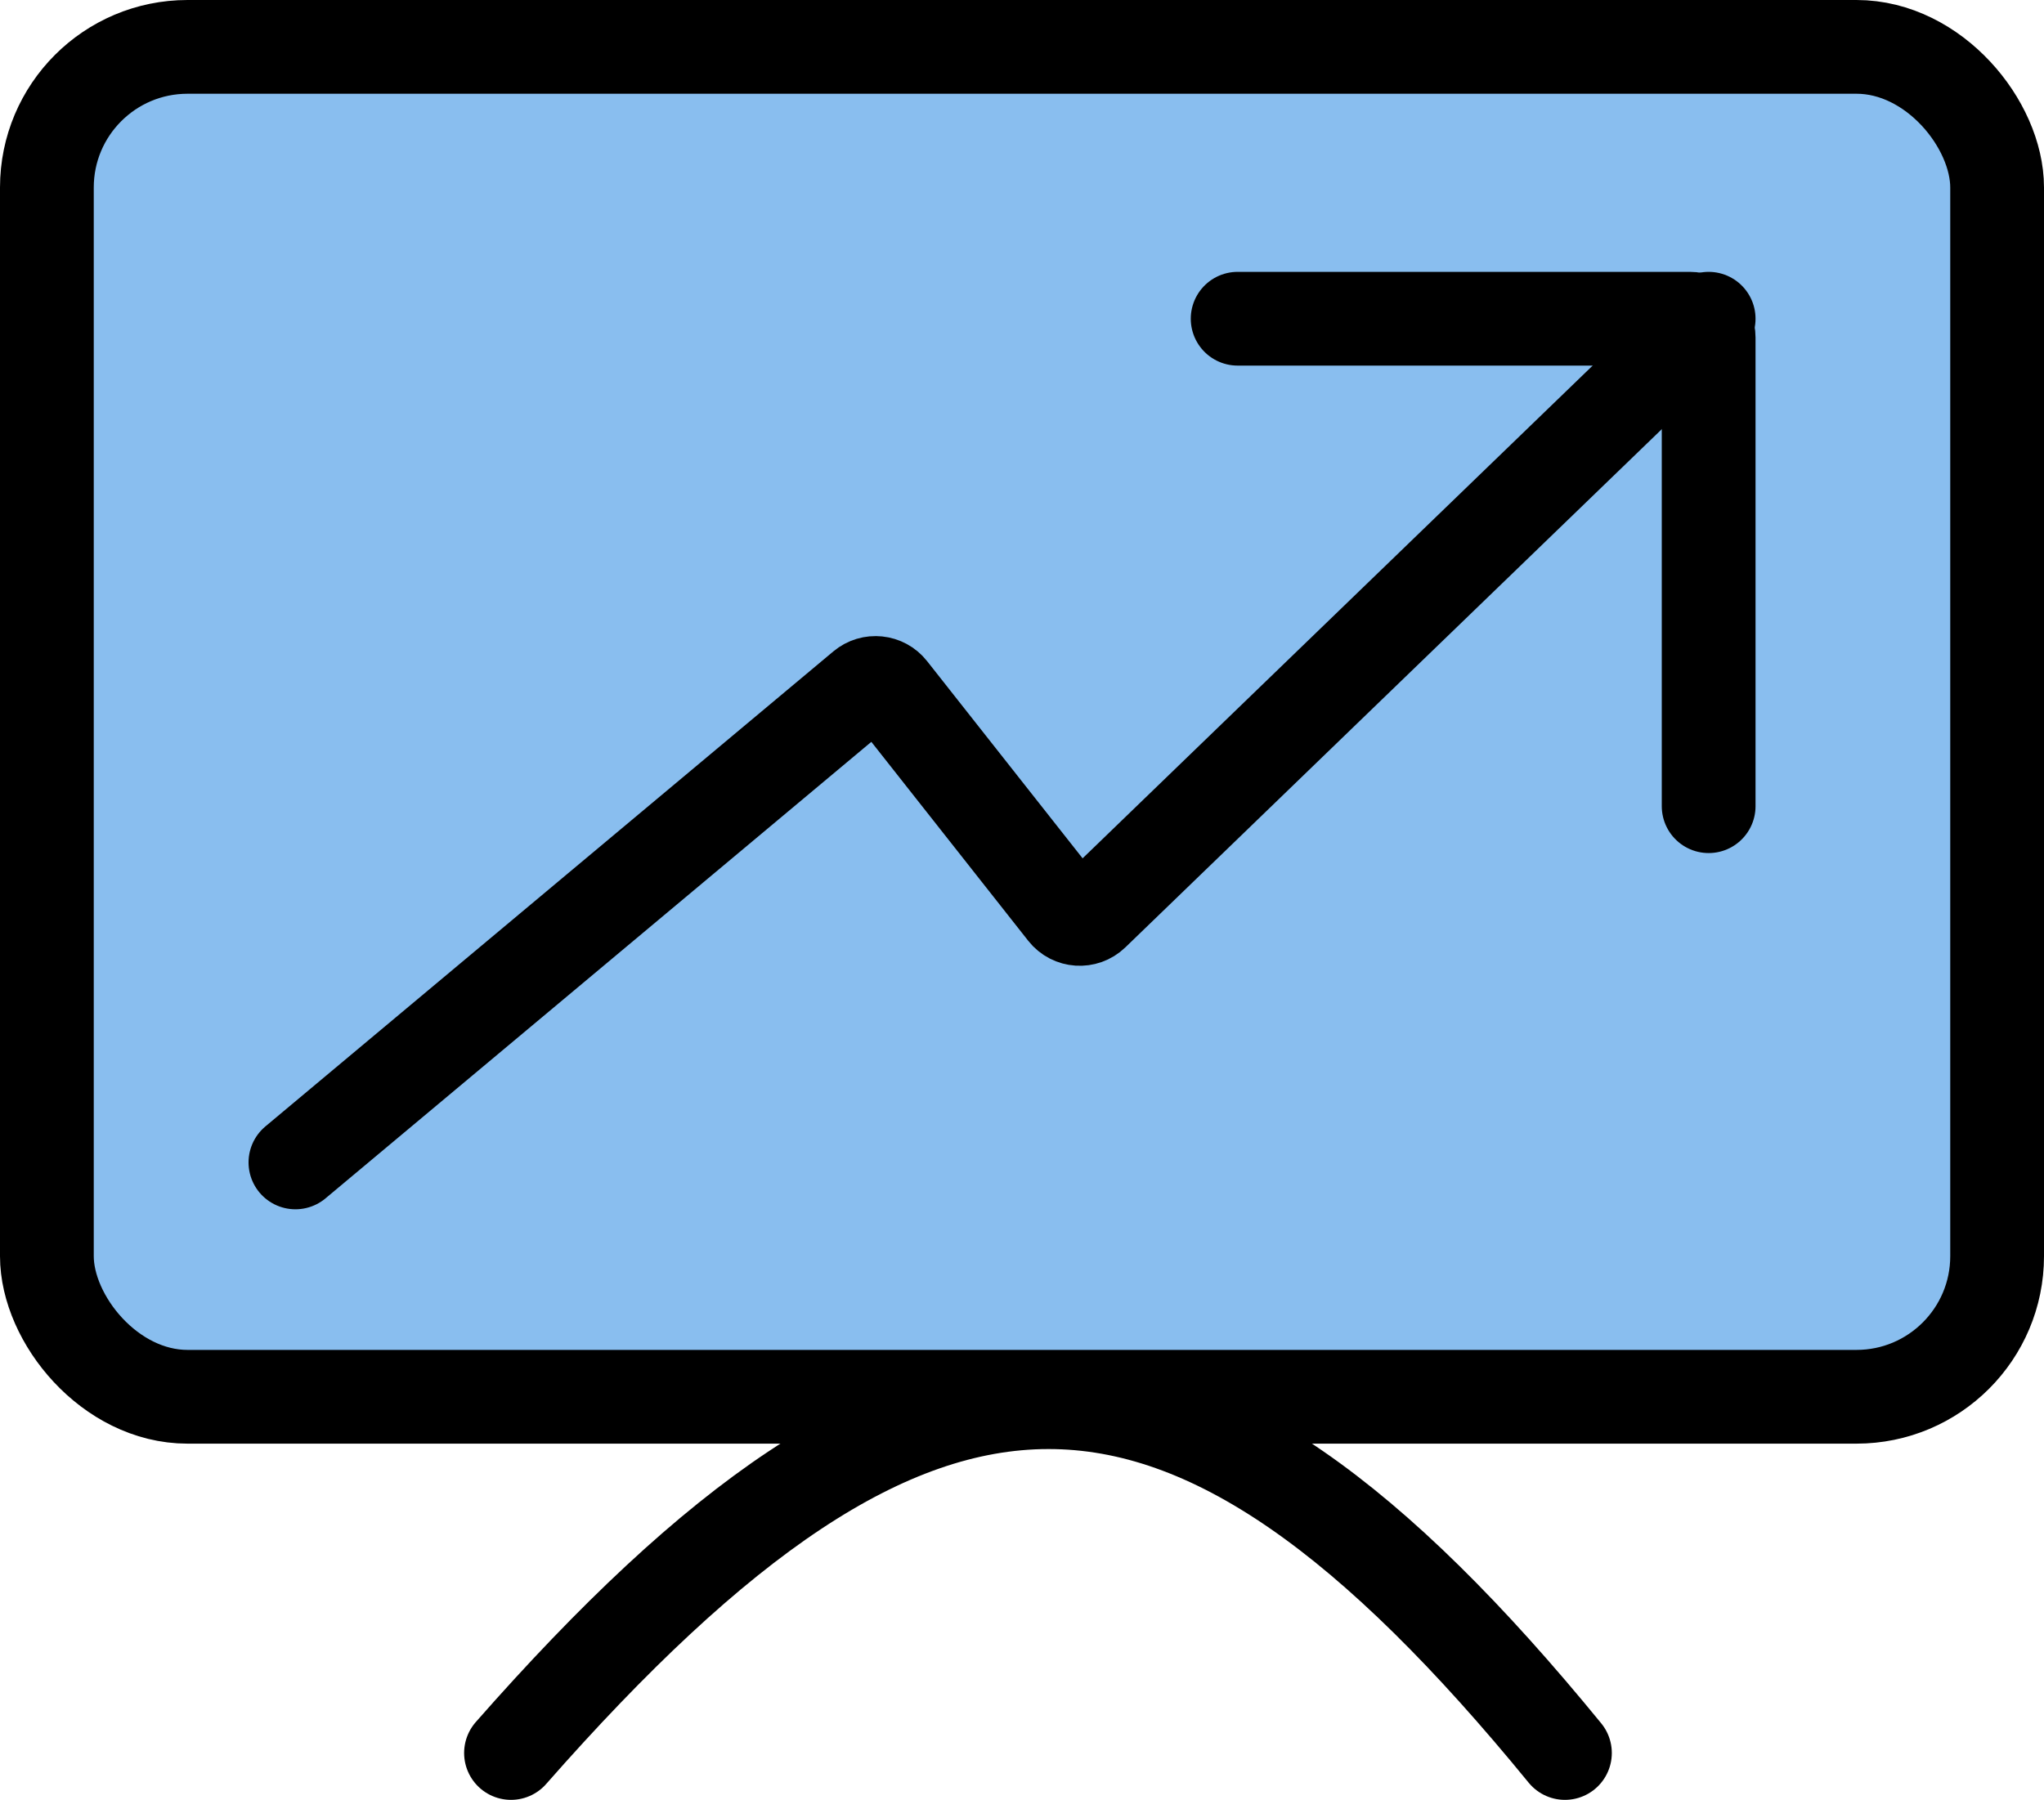 <svg width="109" height="96" viewBox="0 0 109 96" fill="none" xmlns="http://www.w3.org/2000/svg">
<rect x="2.5" y="2.5" width="104" height="72" rx="7.5" fill="#89BEEF" stroke="black" stroke-width="5"/>
<path d="M27.25 93.5C49.131 68.603 63.016 68.5 83.453 93.5" stroke="black" stroke-width="5" stroke-linecap="round"/>
<path d="M15.754 62L46.046 36.66C46.479 36.299 47.124 36.366 47.473 36.808L56.796 48.632C57.162 49.096 57.85 49.143 58.276 48.731L91.117 17" stroke="black" stroke-width="5" stroke-linecap="round"/>
<path d="M91.117 43V18C91.117 17.448 90.669 17 90.117 17H66" stroke="black" stroke-width="5" stroke-linecap="round"/>
</svg>
